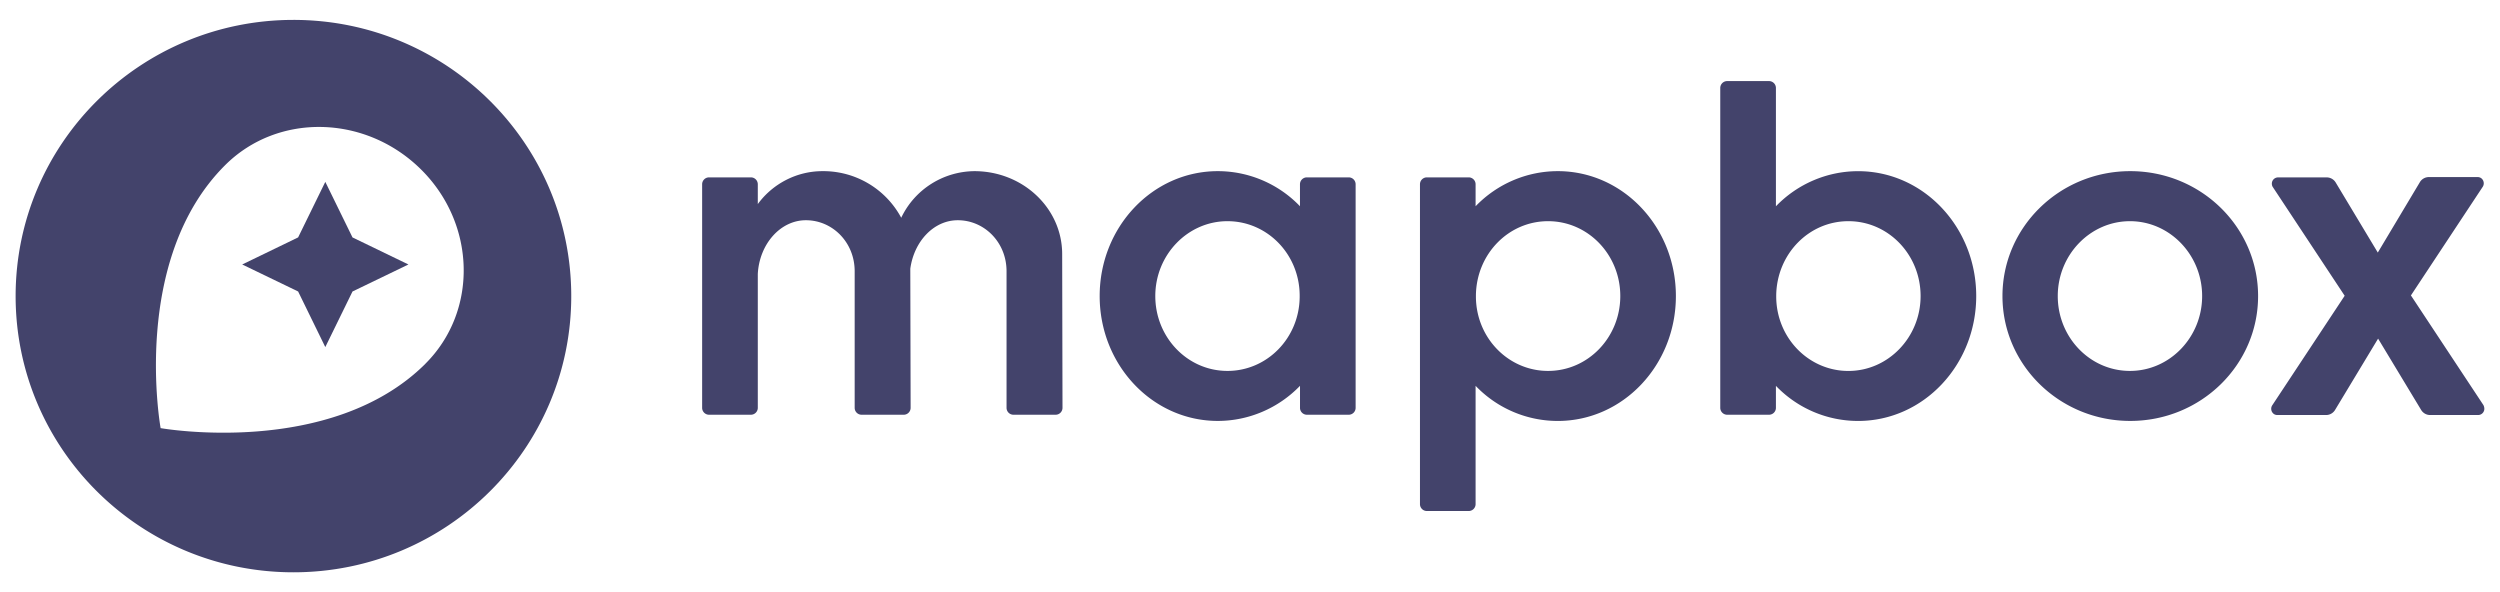 <svg width="76" height="18" fill="none" xmlns="http://www.w3.org/2000/svg"><g clip-path="url(#clip0)" fill="#43436B"><path d="M56.486 5.204c-.94 0-1.843.387-2.498 1.067V2.673a.21.21 0 00-.21-.208h-1.272a.21.21 0 00-.21.208V12.4a.21.21 0 00.21.208h1.273a.21.21 0 00.209-.208v-.67a3.46 3.46 0 002.498 1.067c1.986 0 3.591-1.7 3.591-3.797 0-2.096-1.605-3.796-3.59-3.796zm-.294 6.073c-1.207 0-2.185-1.002-2.195-2.248v-.057c.02-1.247.988-2.248 2.195-2.248 1.216 0 2.194 1.02 2.194 2.276 0 1.257-.988 2.277-2.194 2.277zM64.76 5.203c-2.147 0-3.885 1.7-3.885 3.797 0 2.097 1.739 3.796 3.885 3.796 2.147 0 3.886-1.7 3.886-3.796 0-2.097-1.739-3.797-3.886-3.797zm-.009 6.073c-1.216 0-2.195-1.02-2.195-2.276 0-1.256.989-2.276 2.195-2.276S66.945 7.744 66.945 9c0 1.256-.987 2.276-2.194 2.276zM41.001 5.392h-1.273a.21.21 0 00-.209.208v.67a3.46 3.46 0 00-2.498-1.067c-1.986 0-3.591 1.7-3.591 3.797 0 2.097 1.605 3.796 3.59 3.796.941 0 1.844-.387 2.5-1.067v.67a.21.21 0 00.208.209h1.273a.21.21 0 00.21-.208V5.6a.21.21 0 00-.21-.208zm-3.686 5.884c-1.216 0-2.194-1.02-2.194-2.276 0-1.256.988-2.276 2.194-2.276 1.207 0 2.185 1 2.195 2.247v.057c-.01 1.247-.988 2.248-2.195 2.248zM47.356 5.203c-.94 0-1.843.387-2.498 1.067V5.6a.21.21 0 00-.209-.208h-1.273a.21.21 0 00-.209.208v9.728a.21.21 0 00.209.207h1.273a.21.21 0 00.209-.207v-3.599a3.46 3.46 0 002.498 1.068c1.986 0 3.591-1.7 3.591-3.797 0-2.097-1.605-3.797-3.59-3.797zm-.294 6.073c-1.206 0-2.185-1.001-2.194-2.248v-.057c.018-1.246.987-2.247 2.194-2.247 1.216 0 2.195 1.02 2.195 2.276 0 1.256-.979 2.276-2.195 2.276zM29.62 5.203c-.95.01-1.814.557-2.223 1.417a2.686 2.686 0 00-2.394-1.417c-.779 0-1.51.378-1.966 1.001V5.6a.21.21 0 00-.21-.208h-1.272a.21.21 0 00-.21.208v6.8a.21.21 0 00.21.208h1.273a.21.21 0 00.209-.208V8.33c.047-.907.684-1.635 1.463-1.635.807 0 1.482.671 1.482 1.55V12.4a.21.21 0 00.209.208h1.282a.21.21 0 00.21-.208l-.01-4.231c.114-.831.712-1.474 1.444-1.474.807 0 1.482.671 1.482 1.55V12.4a.21.21 0 00.209.208h1.282a.21.21 0 00.21-.208l-.01-4.675c0-1.398-1.197-2.522-2.67-2.522zM75.496 12.315l-2.204-3.334 2.185-3.305a.195.195 0 00-.057-.265.192.192 0 00-.105-.028h-1.472a.32.32 0 00-.276.15l-1.282 2.145-1.283-2.135a.32.32 0 00-.275-.15h-1.473a.19.19 0 00-.19.188c0 .038.01.076.029.104l2.185 3.306-2.204 3.334a.195.195 0 00.057.264.192.192 0 00.104.028h1.473a.32.32 0 00.275-.15l1.311-2.173 1.311 2.172a.32.32 0 00.276.151h1.453a.19.19 0 00.19-.189.25.25 0 00-.028-.113zM8.92.605C4.256.605.475 4.365.475 9.002c0 4.637 3.78 8.396 8.445 8.396 4.665 0 8.446-3.76 8.446-8.396 0-4.638-3.781-8.397-8.446-8.397zm4.01 10.456c-2.889 2.87-8.047 1.954-8.047 1.954s-.931-5.118 1.966-7.999c1.606-1.596 4.266-1.53 5.947.132 1.682 1.662 1.739 4.316.133 5.912z"/><path d="M9.89 5.527l-.827 1.69-1.7.823 1.7.821.826 1.69.827-1.69 1.7-.821-1.7-.822-.827-1.69z"/></g><defs><clipPath id="clip0"><path fill="#fff" transform="translate(0 .5)" d="M0 0h76v17H0z"/></clipPath></defs></svg>